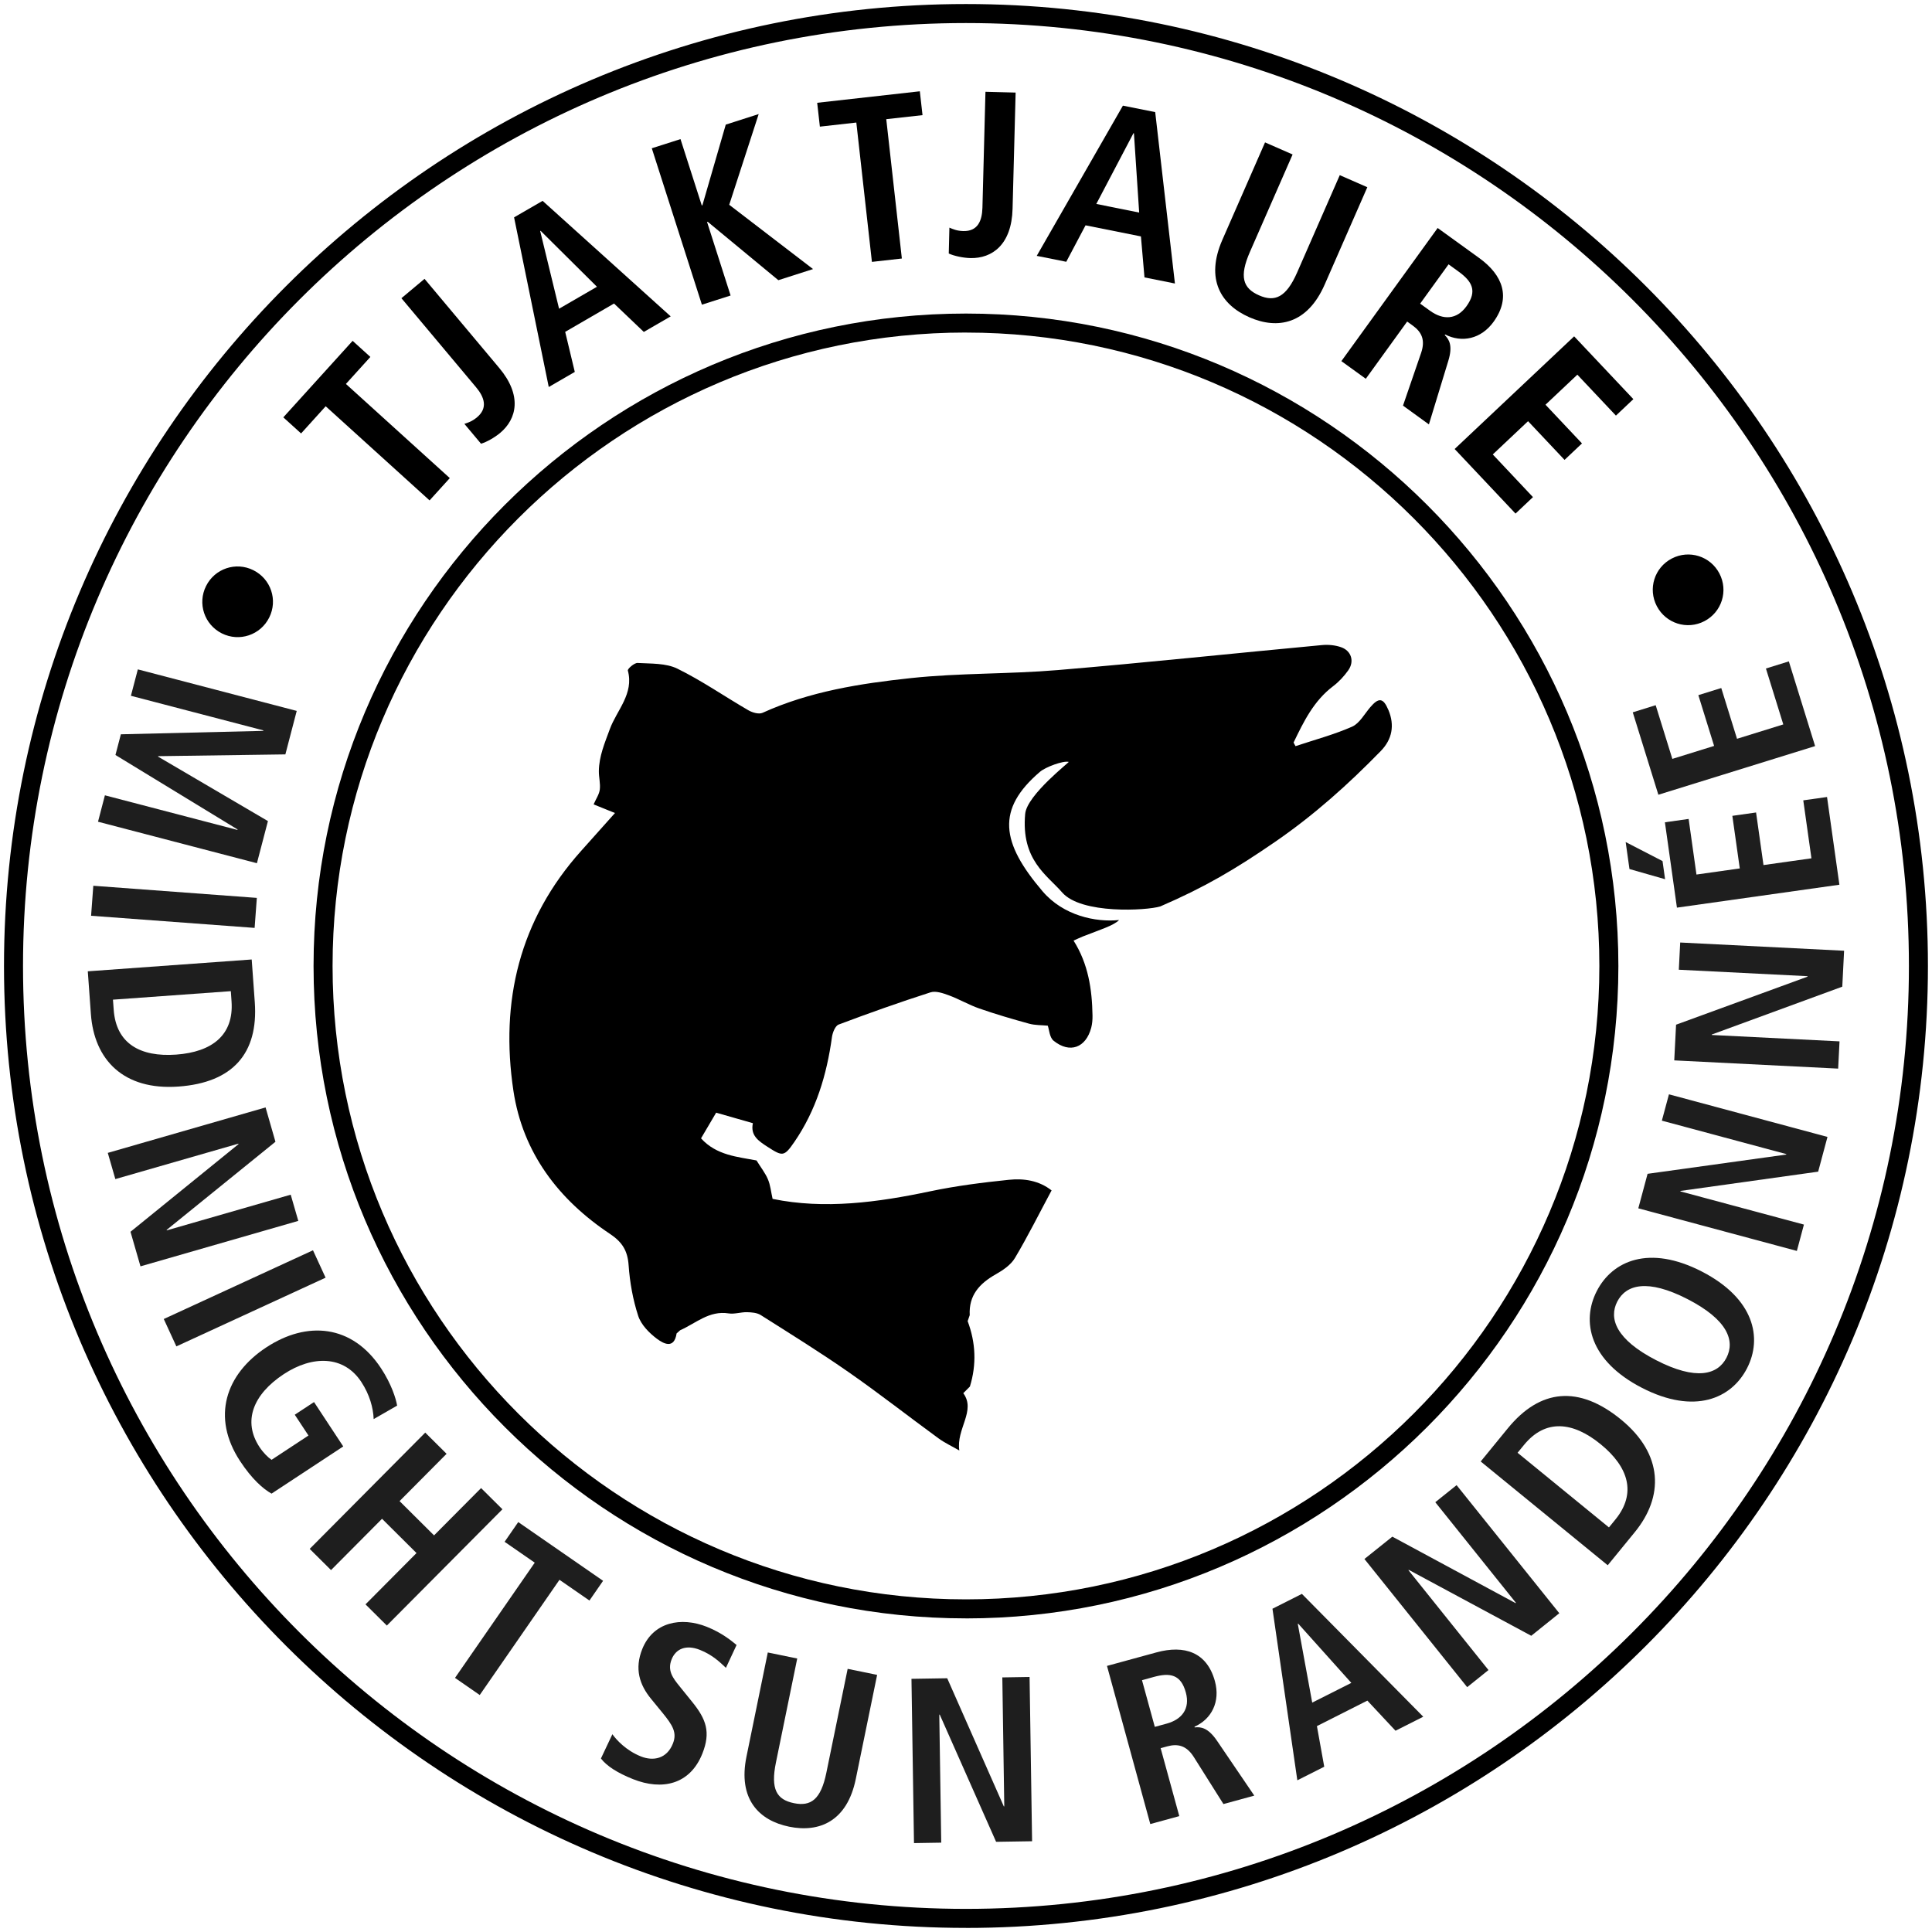<?xml version="1.0" encoding="UTF-8"?><svg id="a" xmlns="http://www.w3.org/2000/svg" width="20.285mm" height="20.285mm" viewBox="0 0 57.5 57.5"><defs><style>.b{opacity:.88;}</style></defs><path class="b" d="M7.066,24.7l.004-.014-3.634-2.216,.161-.616,4.238-.102,.004-.014-3.943-1.03,.206-.786,4.729,1.236-.338,1.294-3.785,.053-.003,.014,3.269,1.918-.328,1.254-4.729-1.235,.205-.786,3.943,1.03Z"/><path class="b" d="M7.644,26.723l-.066,.893-4.867-.361,.066-.893,4.867,.361Z"/><path class="b" d="M7.491,28.556l.092,1.272c.109,1.523-.656,2.394-2.271,2.51-1.643,.118-2.51-.803-2.607-2.158l-.092-1.272,4.878-.352Zm-4.129,1.196l.022,.301c.072,1.006,.79,1.411,1.859,1.334,1.068-.077,1.721-.581,1.648-1.587l-.021-.301-3.509,.253Z"/><path class="b" d="M7.904,32.959l.294,1.022-3.238,2.623,.004,.014,3.688-1.062,.226,.78-4.697,1.353-.297-1.029,3.214-2.608-.004-.014-3.661,1.054-.225-.78,4.697-1.353Z"/><path class="b" d="M9.315,37.211l.375,.815-4.441,2.045-.375-.815,4.441-2.045Z"/><path class="b" d="M9.347,41.729l.869,1.32-2.134,1.404c-.249-.138-.587-.435-.936-.967-.861-1.309-.431-2.589,.779-3.385,1.209-.796,2.556-.685,3.417,.624,.308,.468,.444,.905,.477,1.109l-.698,.401c-.012-.336-.122-.732-.368-1.106-.522-.795-1.458-.791-2.306-.233-.917,.604-1.228,1.403-.725,2.169,.115,.175,.254,.31,.36,.382l1.099-.723-.408-.619,.573-.377Z"/><path class="b" d="M12.656,42.637l.635,.631-1.399,1.408,1.026,1.02,1.4-1.408,.635,.631-3.44,3.461-.635-.631,1.518-1.527-1.026-1.02-1.518,1.527-.635-.631,3.439-3.461Z"/><path class="b" d="M15.915,46.508l-.897-.621,.406-.587,2.525,1.748-.406,.587-.892-.617-2.373,3.429-.736-.51,2.373-3.429Z"/><path class="b" d="M18.224,51.612c.121,.169,.409,.487,.851,.663,.364,.145,.769,.074,.951-.381,.13-.325-.002-.544-.316-.926l-.329-.402c-.351-.426-.5-.9-.267-1.485,.324-.812,1.162-.968,1.923-.664,.481,.191,.769,.45,.885,.541l-.317,.68c-.17-.158-.39-.382-.773-.534-.416-.166-.719-.031-.843,.281-.135,.338,.04,.559,.237,.803l.378,.468c.414,.512,.554,.898,.299,1.536-.368,.923-1.201,1.103-2.065,.758-.455-.182-.78-.387-.953-.614l.341-.723Z"/><path class="b" d="M23.727,49.36l-.634,3.097c-.163,.795,.023,1.105,.537,1.209,.5,.102,.8-.106,.963-.901l.635-3.097,.877,.18-.635,3.097c-.258,1.261-1.086,1.605-1.983,1.421-.904-.185-1.529-.827-1.27-2.088l.634-3.097,.877,.18Z"/><path class="b" d="M27.126,49.965l1.065-.017,1.684,3.813h.014l-.058-3.838,.811-.013,.075,4.889-1.071,.017-1.677-3.785h-.014l.058,3.81-.811,.013-.075-4.889Z"/><path class="b" d="M32.945,49.581l1.471-.402c.836-.23,1.506-.007,1.742,.856,.168,.614-.103,1.131-.607,1.355l.005,.021c.183-.021,.4,.006,.669,.404l1.105,1.626-.918,.251-.884-1.403c-.217-.34-.473-.4-.789-.314l-.196,.054,.555,2.022-.863,.236-1.289-4.707Zm1.775,1.718c.458-.125,.704-.446,.573-.926-.147-.539-.468-.597-.954-.464l-.351,.097,.381,1.389,.351-.096Z"/><path class="b" d="M40.696,50.613l-1.502,.759,.218,1.209-.801,.404-.74-5.106,.876-.442,3.612,3.656-.826,.417-.837-.896Zm-.478-.527l-1.58-1.762-.013,.007,.429,2.342,1.164-.587Z"/><path class="b" d="M40.608,46.399l.831-.665,3.667,1.978,.011-.009-2.4-2.994,.634-.508,3.057,3.812-.835,.671-3.644-1.961-.011,.009,2.382,2.972-.634,.509-3.057-3.813Z"/><path class="b" d="M44.068,43.497l.806-.986c.965-1.181,2.117-1.286,3.368-.265,1.273,1.04,1.272,2.303,.413,3.353l-.806,.986-3.781-3.089Zm3.817,1.962l.19-.233c.638-.78,.395-1.565-.435-2.242-.829-.678-1.647-.759-2.284,.021l-.19,.232,2.72,2.222Z"/><path class="b" d="M47.524,38.423c.464-.902,1.562-1.385,3.125-.58,1.563,.805,1.81,1.978,1.345,2.881-.465,.903-1.563,1.385-3.126,.581-1.562-.805-1.809-1.978-1.344-2.882Zm3.859,1.987c.26-.505,.038-1.13-1.157-1.745s-1.833-.432-2.093,.072c-.259,.504-.038,1.13,1.157,1.745s1.833,.432,2.093-.072Z"/><path class="b" d="M48.759,35.962l.276-1.027,4.125-.573,.004-.014-3.704-.995,.211-.784,4.718,1.268-.277,1.034-4.097,.573-.004,.014,3.677,.988-.21,.784-4.719-1.268Z"/><path class="b" d="M49.829,31.559l.054-1.062,3.911-1.429,.001-.015-3.83-.192,.041-.81,4.878,.245-.054,1.069-3.883,1.424-.001,.014,3.802,.19-.041,.811-4.878-.245Z"/><path class="b" d="M48.496,25.865l-.113-.804,1.097,.566,.076,.54-1.06-.303Zm1.413,1.15l-.358-2.542,.706-.1,.233,1.655,1.289-.182-.221-1.565,.706-.1,.221,1.565,1.427-.201-.243-1.725,.707-.1,.368,2.611-4.835,.682Z"/><path class="b" d="M49.356,23.653l-.762-2.453,.682-.212,.496,1.598,1.243-.386-.469-1.511,.682-.212,.469,1.511,1.377-.428-.517-1.664,.682-.212,.782,2.521-4.665,1.448Z"/><path d="M9.694,12.09l-.733,.81-.529-.479,2.063-2.277,.528,.479-.728,.804,3.092,2.802-.602,.664-3.092-2.802Z"/><path d="M12.634,8.298l2.224,2.653c.684,.816,.528,1.514,.028,1.933-.161,.135-.402,.273-.57,.322l-.495-.591c.107-.035,.231-.074,.375-.195,.333-.279,.218-.603-.03-.898l-2.219-2.647,.688-.576Z"/><path d="M18.274,9.034l-1.453,.843,.286,1.192-.775,.449-1.032-5.049,.849-.491,3.812,3.438-.8,.463-.887-.846Zm-.507-.499l-1.678-1.666-.012,.007,.562,2.312,1.127-.653Z"/><path d="M19.399,4.413l.854-.273,.633,1.974,.019-.006,.695-2.399,.98-.314-.877,2.7,2.495,1.913-1.033,.331-2.102-1.738-.019,.007,.7,2.187-.854,.273-1.491-4.654Z"/><path d="M25.486,3.647l-1.085,.122-.08-.71,3.055-.342,.08,.71-1.079,.12,.464,4.147-.891,.1-.464-4.147Z"/><path d="M30.227,2.754l-.091,3.46c-.027,1.065-.606,1.483-1.258,1.467-.21-.006-.481-.061-.641-.136l.019-.77c.104,.044,.222,.097,.411,.102,.435,.012,.561-.308,.572-.693l.09-3.452,.896,.023Z"/><path d="M33.955,7.036l-1.647-.33-.574,1.085-.879-.176,2.565-4.471,.961,.192,.587,5.102-.906-.182-.106-1.221Zm-.051-.71l-.156-2.359-.014-.003-1.106,2.106,1.276,.256Z"/><path d="M38.47,4.598l-1.269,2.897c-.326,.743-.209,1.085,.273,1.296,.468,.205,.805,.062,1.131-.681l1.269-2.897,.82,.359-1.269,2.897c-.517,1.179-1.398,1.343-2.238,.975-.846-.37-1.323-1.129-.806-2.309l1.269-2.897,.82,.359Z"/><path d="M42.788,6.786l1.237,.894c.704,.509,.951,1.172,.426,1.898-.374,.517-.947,.629-1.44,.377l-.013,.017c.131,.13,.247,.316,.104,.775l-.575,1.884-.771-.559,.54-1.571c.129-.382,.016-.62-.251-.812l-.165-.119-1.231,1.703-.727-.525,2.865-3.962Zm-.226,2.464c.386,.279,.79,.27,1.082-.134,.328-.454,.172-.74-.237-1.035l-.295-.214-.846,1.17,.296,.213Z"/><path d="M46.848,10.009l1.764,1.87-.519,.49-1.148-1.218-.948,.894,1.086,1.152-.519,.49-1.086-1.152-1.05,.99,1.196,1.27-.519,.49-1.812-1.922,3.558-3.354Z"/><path d="M6.133,17.441c.26-.521,.889-.731,1.409-.47,.521,.261,.731,.889,.47,1.409-.26,.521-.889,.731-1.409,.471-.521-.261-.731-.889-.47-1.41Z"/><path d="M51.173,17.068c.27,.517,.071,1.148-.445,1.418s-1.148,.07-1.418-.446c-.27-.516-.071-1.148,.445-1.417,.517-.27,1.149-.071,1.418,.445Z"/><path d="M41.321,21.13c-.152-.363-.286-.38-.541-.08-.173,.203-.319,.48-.541,.578-.541,.238-1.12,.391-1.682,.579l-.058-.107c.3-.622,.599-1.24,1.178-1.678,.172-.13,.327-.298,.452-.475,.186-.266,.09-.578-.216-.685-.177-.062-.384-.081-.571-.063-2.622,.245-5.242,.524-7.865,.744-1.451,.122-2.917,.084-4.364,.238-1.506,.161-3.013,.395-4.419,1.034-.108,.049-.301-.007-.419-.075-.708-.41-1.385-.881-2.116-1.24-.342-.167-.784-.146-1.183-.169-.097-.006-.304,.176-.29,.226,.187,.693-.332,1.183-.537,1.744-.152,.415-.32,.804-.326,1.248-.002,.183,.05,.37,.028,.549-.017,.142-.111,.275-.184,.442,.229,.092,.416,.168,.636,.257-.345,.387-.677,.757-1.008,1.128-1.837,2.05-2.414,4.476-2.015,7.138,.278,1.846,1.341,3.24,2.877,4.262,.364,.243,.522,.501,.552,.932,.035,.508,.128,1.024,.285,1.506,.086,.264,.327,.509,.558,.682,.183,.135,.51,.328,.585-.16l.105-.094c.466-.206,.864-.593,1.442-.502,.176,.028,.365-.04,.548-.036,.137,.004,.297,.015,.408,.085,.88,.557,1.766,1.107,2.62,1.702,.905,.63,1.773,1.312,2.665,1.963,.194,.142,.417,.245,.626,.366-.098-.642,.503-1.183,.118-1.705,.066-.066,.132-.132,.197-.198,.202-.657,.174-1.305-.067-1.947l.062-.177c-.032-.594,.293-.943,.774-1.216,.216-.122,.45-.281,.571-.485,.385-.646,.72-1.321,1.091-2.012-.377-.297-.827-.362-1.272-.316-.778,.08-1.559,.179-2.324,.339-1.583,.334-3.163,.547-4.707,.229-.049-.217-.066-.412-.139-.582-.079-.188-.211-.353-.34-.562-.555-.108-1.191-.148-1.651-.658,.156-.264,.303-.515,.45-.764,.375,.107,.723,.207,1.093,.313-.078,.367,.165,.528,.437,.704,.446,.287,.492,.299,.797-.145,.646-.94,.965-1.998,1.119-3.118,.018-.136,.098-.338,.199-.376,.904-.341,1.815-.664,2.734-.959,.158-.051,.375,.026,.548,.089,.308,.114,.595,.284,.903,.391,.489,.17,.987,.316,1.486,.453,.177,.048,.369,.041,.554,.059,.042,.117,.052,.351,.173,.448,.482,.389,.962,.21,1.12-.388,.03-.116,.04-.241,.038-.362-.013-.781-.126-1.538-.564-2.23,.105-.047,.192-.089,.281-.125,.499-.196,.915-.323,1.074-.487-.694,.071-1.656-.128-2.277-.855-1.238-1.451-1.386-2.44-.076-3.558,.164-.14,.687-.335,.852-.294,.077-.031-1.242,.977-1.294,1.548-.125,1.372,.65,1.819,1.101,2.338,.568,.653,2.514,.54,2.92,.416,1.313-.567,2.226-1.102,3.42-1.924,1.152-.792,2.175-1.708,3.143-2.702,.339-.349,.417-.764,.227-1.221Z"/><path d="M28.749,57.378C12.962,57.378,.119,44.536,.119,28.75S12.962,.12,28.749,.12s28.63,12.843,28.63,28.63-12.843,28.629-28.63,28.629ZM28.749,.686C13.275,.686,.685,13.276,.685,28.75s12.59,28.062,28.064,28.062,28.064-12.589,28.064-28.062S44.223,.686,28.749,.686Z"/><path d="M28.749,48.166c-10.707,0-19.417-8.71-19.417-19.417S18.042,9.332,28.749,9.332s19.417,8.711,19.417,19.418-8.71,19.417-19.417,19.417Zm0-38.269c-10.395,0-18.851,8.457-18.851,18.852s8.456,18.851,18.851,18.851,18.851-8.456,18.851-18.851S39.144,9.898,28.749,9.898Z"/></svg>